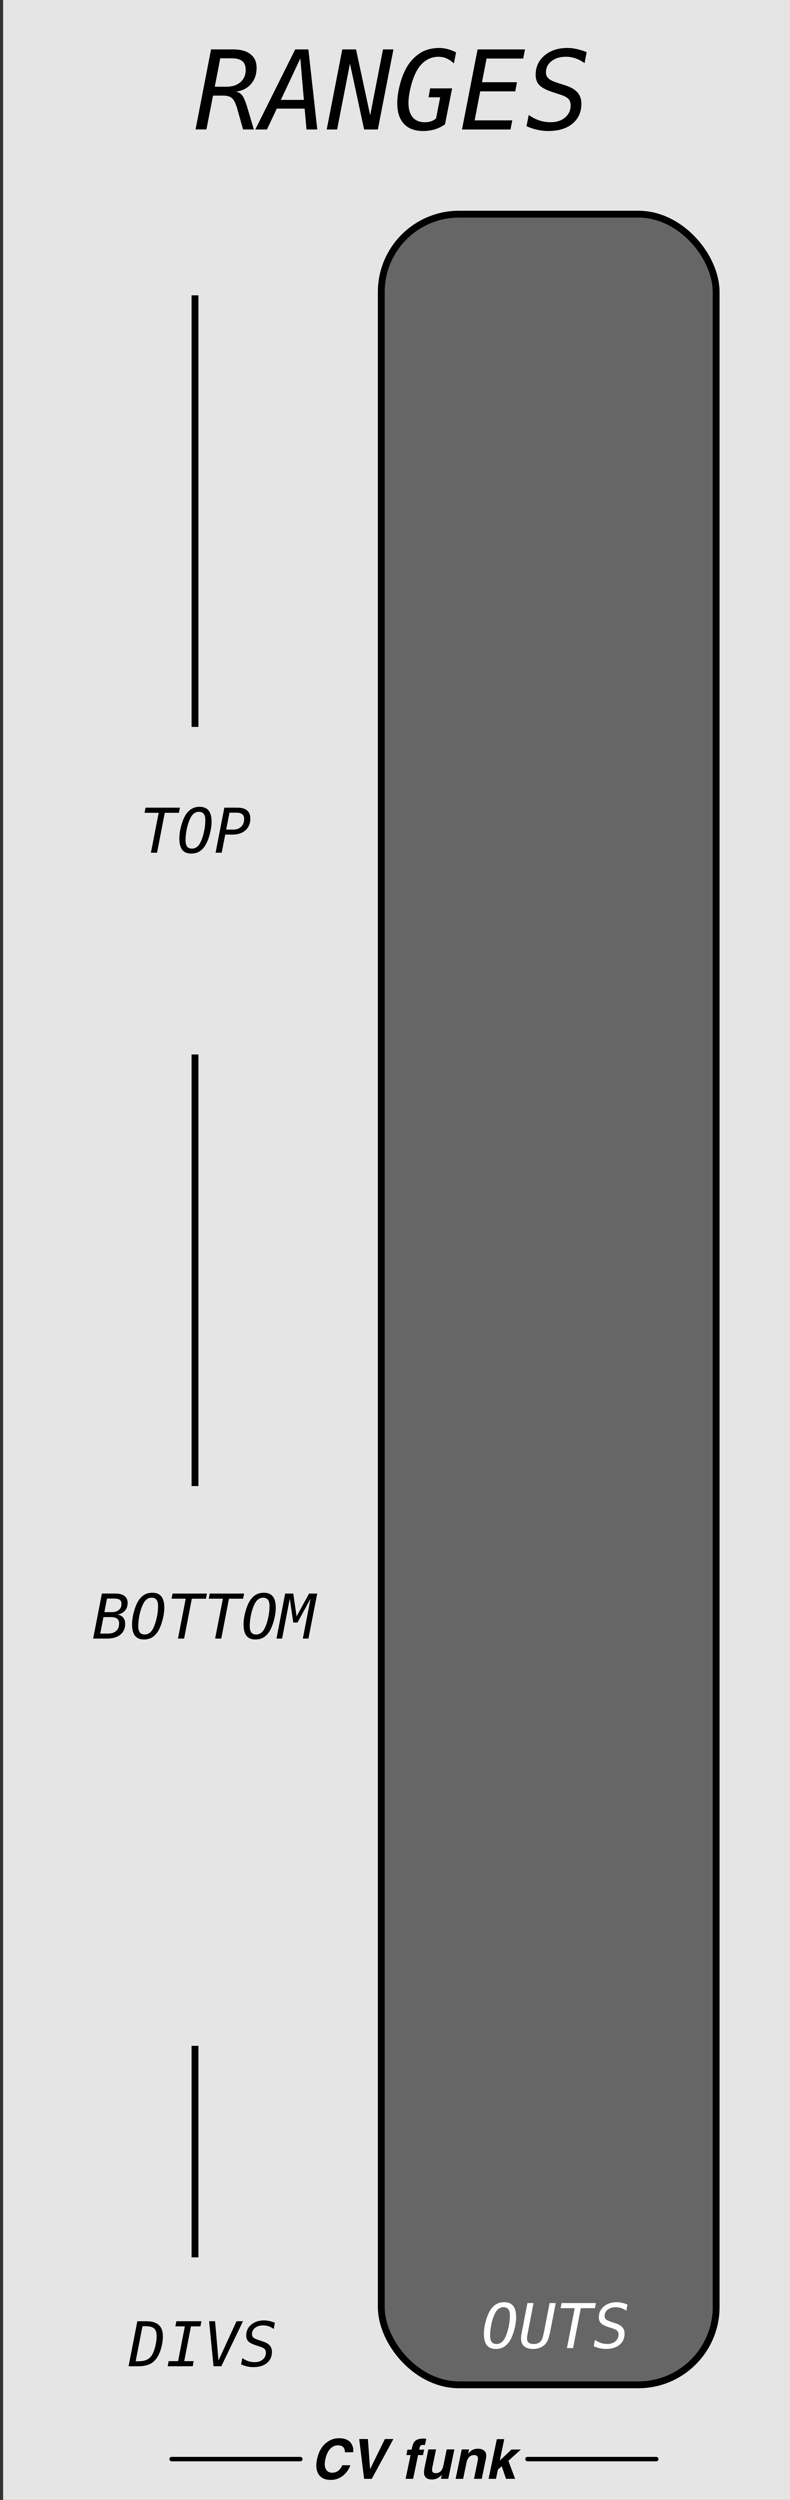 <?xml version="1.0" encoding="UTF-8" standalone="no"?>
<!-- Created with Inkscape (http://www.inkscape.org/) -->

<svg
   width="40.64mm"
   height="128.5mm"
   viewBox="0 0 40.64 128.5"
   version="1.1"
   id="svg8"
   inkscape:version="1.3.2 (091e20e, 2023-11-25)"
   sodipodi:docname="Ranges.svg"
   xmlns:inkscape="http://www.inkscape.org/namespaces/inkscape"
   xmlns:sodipodi="http://sodipodi.sourceforge.net/DTD/sodipodi-0.dtd"
   xmlns="http://www.w3.org/2000/svg"
   xmlns:svg="http://www.w3.org/2000/svg"
   xmlns:rdf="http://www.w3.org/1999/02/22-rdf-syntax-ns#"
   xmlns:cc="http://creativecommons.org/ns#"
   xmlns:dc="http://purl.org/dc/elements/1.1/">
  <rect x="0" y="0" width="40.64" height="128.5" fill="#333333" stroke="none"/>
  <defs
     id="defs2" />
  <sodipodi:namedview
     id="base"
     pagecolor="#ffffff"
     bordercolor="#666666"
     borderopacity="1.0"
     inkscape:pageopacity="0.0"
     inkscape:pageshadow="2"
     inkscape:zoom="0.98994949"
     inkscape:cx="93.439111"
     inkscape:cy="295.46962"
     inkscape:document-units="mm"
     inkscape:current-layer="svg8"
     showgrid="false"
     units="mm"
     inkscape:snap-bbox="true"
     inkscape:snap-page="true"
     inkscape:bbox-nodes="false"
     inkscape:snap-bbox-edge-midpoints="false"
     inkscape:window-width="1600"
     inkscape:window-height="900"
     inkscape:window-x="0"
     inkscape:window-y="38"
     inkscape:window-maximized="0"
     inkscape:snap-bbox-midpoints="true"
     inkscape:snap-nodes="false"
     inkscape:showpageshadow="2"
     inkscape:pagecheckerboard="0"
     inkscape:deskcolor="#d1d1d1" />
  <g
     id="g1">
    <rect
       id="rect1"
       x="0.16"
       y="-0.655"
       width="40.988"
       height="129.943"
       style="clip-rule:evenodd;fill:#e5e5e5;fill-opacity:1;fill-rule:evenodd;stroke-width:0.317;stroke-linejoin:round;stroke-miterlimit:1.5" />
    <rect
       style="clip-rule:evenodd;fill:#666666;fill-opacity:1;fill-rule:evenodd;stroke:#000000;stroke-width:0.352;stroke-linejoin:round;stroke-miterlimit:1.5;stroke-dasharray:none;stroke-opacity:1"
       id="rect2"
       width="17.226"
       height="111.574"
       x="19.614"
       y="11.009"
       rx="4"
       ry="4" />
    <path
       style="font-style:italic;font-size:15.847px;font-family:Menlo;-inkscape-font-specification:'Menlo Italic';clip-rule:evenodd;display:inline;fill:#000000;fill-rule:evenodd;stroke-width:0.352;stroke-linejoin:round;stroke-miterlimit:1.5"
       d="m 12.137,4.711 q 0.198,0.039 0.317,0.185 0.121,0.146 0.27,0.634 l 0.333,1.124 H 12.504 L 12.212,5.615 Q 12.09,5.185 11.939,5.05 11.79,4.915 11.487,4.915 h -0.529 l -0.339,1.739 h -0.559 l 0.797,-4.115 h 1.147 q 0.571,0 0.882,0.248 0.314,0.245 0.314,0.695 0,0.504 -0.287,0.835 -0.284,0.331 -0.774,0.394 z M 11.33,2.997 11.049,4.457 h 0.604 q 0.449,0 0.717,-0.234 0.27,-0.237 0.27,-0.628 0,-0.309 -0.174,-0.452 -0.174,-0.146 -0.548,-0.146 z m 4.12,0.006 -1.003,2.133 h 1.185 z M 15.186,2.54 h 0.678 l 0.458,4.115 h -0.554 l -0.096,-1.072 h -1.433 l -0.507,1.072 h -0.598 z m 2.423,0 h 0.706 l 0.728,3.387 0.659,-3.387 h 0.537 l -0.802,4.115 h -0.706 l -0.728,-3.387 -0.661,3.387 h -0.535 z m 5.283,3.85 q -0.24,0.171 -0.524,0.259 -0.284,0.085 -0.606,0.085 -0.639,0 -0.984,-0.369 -0.342,-0.372 -0.342,-1.058 0,-0.248 0.044,-0.526 0.047,-0.281 0.135,-0.587 0.096,-0.322 0.226,-0.582 0.13,-0.262 0.284,-0.446 0.295,-0.358 0.65,-0.529 0.358,-0.171 0.816,-0.171 0.22,0 0.438,0.058 0.22,0.058 0.433,0.168 L 23.349,3.262 Q 23.17,3.088 22.971,3.003 q -0.196,-0.085 -0.419,-0.085 -0.27,0 -0.507,0.116 -0.237,0.113 -0.424,0.336 -0.121,0.143 -0.229,0.358 -0.107,0.215 -0.19,0.482 -0.094,0.314 -0.143,0.59 -0.047,0.276 -0.047,0.499 0,0.471 0.218,0.728 0.218,0.256 0.617,0.256 0.187,0 0.336,-0.05 0.149,-0.052 0.251,-0.149 l 0.209,-1.083 h -0.598 l 0.083,-0.458 h 1.13 z m 1.676,-3.85 h 2.439 l -0.091,0.469 h -1.885 l -0.237,1.218 h 1.8 l -0.088,0.469 h -1.802 l -0.287,1.491 h 1.935 l -0.091,0.469 h -2.494 z m 5.611,0.141 -0.107,0.565 Q 29.848,3.083 29.608,3 29.368,2.917 29.112,2.917 q -0.455,0 -0.741,0.226 -0.287,0.226 -0.287,0.576 0,0.196 0.135,0.317 0.135,0.121 0.491,0.232 l 0.333,0.107 q 0.449,0.138 0.656,0.369 0.209,0.229 0.209,0.584 0,0.648 -0.458,1.028 -0.458,0.378 -1.248,0.378 -0.287,0 -0.565,-0.063 -0.276,-0.061 -0.551,-0.185 L 27.199,5.91 q 0.27,0.19 0.546,0.281 0.278,0.091 0.587,0.091 0.455,0 0.739,-0.243 0.284,-0.243 0.284,-0.615 0,-0.226 -0.121,-0.35 Q 29.112,4.951 28.745,4.838 l -0.278,-0.091 Q 27.96,4.587 27.756,4.386 27.555,4.182 27.555,3.849 q 0,-0.609 0.455,-0.995 0.455,-0.389 1.188,-0.389 0.22,0 0.469,0.055 0.251,0.055 0.513,0.16 z"
       id="text1"
       aria-label="RANGES" />
    <path
       style="font-style:italic;font-size:8.914px;font-family:Menlo;-inkscape-font-specification:'Menlo Italic';clip-rule:evenodd;fill:#000000;fill-rule:evenodd;stroke-width:0.352;stroke-linejoin:round;stroke-miterlimit:1.5"
       d="m 7.487,41.515 h 1.767 l -0.051,0.264 H 8.476 L 8.079,43.83 H 7.763 L 8.163,41.779 H 7.436 Z m 2.391,2.105 q 0.132,0 0.243,-0.079 0.112,-0.079 0.184,-0.226 0.115,-0.225 0.186,-0.544 0.071,-0.319 0.071,-0.614 0,-0.22 -0.082,-0.324 -0.081,-0.105 -0.251,-0.105 -0.132,0 -0.242,0.079 -0.11,0.079 -0.183,0.226 -0.118,0.228 -0.189,0.544 -0.071,0.316 -0.071,0.611 0,0.222 0.081,0.327 0.082,0.105 0.253,0.105 z m 1.006,-1.372 q 0,0.171 -0.036,0.371 -0.034,0.2 -0.101,0.411 -0.045,0.143 -0.098,0.256 -0.051,0.113 -0.112,0.205 -0.136,0.197 -0.305,0.291 -0.169,0.093 -0.394,0.093 -0.312,0 -0.462,-0.191 -0.15,-0.191 -0.15,-0.588 0,-0.172 0.033,-0.369 0.034,-0.198 0.101,-0.409 0.045,-0.143 0.096,-0.256 0.053,-0.113 0.113,-0.205 0.136,-0.197 0.305,-0.29 0.169,-0.095 0.394,-0.095 0.313,0 0.464,0.191 0.152,0.189 0.152,0.584 z m 0.921,-0.476 -0.169,0.87 h 0.363 q 0.256,0 0.408,-0.147 0.153,-0.149 0.153,-0.395 0,-0.167 -0.096,-0.246 -0.096,-0.081 -0.298,-0.081 z m -0.264,-0.257 h 0.682 q 0.319,0 0.487,0.143 0.167,0.143 0.167,0.412 0,0.386 -0.248,0.608 -0.248,0.222 -0.682,0.222 h -0.361 l -0.181,0.93 h -0.315 z"
       id="text2"
       aria-label="TOP" />
    <path
       style="font-style:italic;font-size:8.914px;font-family:Menlo;-inkscape-font-specification:'Menlo Italic';clip-rule:evenodd;fill:#000000;fill-rule:evenodd;stroke-width:0.352;stroke-linejoin:round;stroke-miterlimit:1.5"
       d="M 5.322,83.121 5.156,83.969 h 0.384 q 0.285,0 0.436,-0.135 0.152,-0.135 0.152,-0.389 0,-0.166 -0.105,-0.245 -0.105,-0.079 -0.327,-0.079 z m 0.183,-0.952 -0.136,0.698 h 0.378 q 0.234,0 0.367,-0.112 0.135,-0.113 0.135,-0.31 0,-0.146 -0.087,-0.211 -0.085,-0.065 -0.279,-0.065 z M 5.242,81.911 h 0.687 q 0.315,0 0.476,0.124 0.161,0.122 0.161,0.361 0,0.239 -0.143,0.4 -0.143,0.16 -0.384,0.191 0.194,0.036 0.296,0.158 0.104,0.122 0.104,0.315 0,0.363 -0.248,0.564 Q 5.944,84.226 5.493,84.226 H 4.792 Z m 2.205,2.105 q 0.132,0 0.243,-0.079 0.112,-0.079 0.184,-0.226 0.115,-0.225 0.186,-0.544 0.071,-0.319 0.071,-0.614 0,-0.22 -0.082,-0.324 -0.081,-0.105 -0.251,-0.105 -0.132,0 -0.242,0.079 -0.11,0.079 -0.183,0.226 -0.118,0.228 -0.189,0.544 -0.071,0.316 -0.071,0.611 0,0.222 0.081,0.327 0.082,0.105 0.253,0.105 z M 8.452,82.645 q 0,0.171 -0.036,0.371 -0.034,0.2 -0.101,0.411 -0.045,0.143 -0.098,0.256 -0.051,0.113 -0.112,0.205 -0.136,0.197 -0.305,0.291 -0.169,0.093 -0.394,0.093 -0.312,0 -0.462,-0.191 -0.15,-0.191 -0.15,-0.588 0,-0.172 0.033,-0.369 0.034,-0.198 0.101,-0.409 0.045,-0.143 0.096,-0.256 0.053,-0.113 0.113,-0.205 0.136,-0.197 0.305,-0.29 0.169,-0.095 0.394,-0.095 0.313,0 0.464,0.191 0.152,0.189 0.152,0.584 z m 0.426,-0.733 h 1.767 l -0.051,0.264 H 9.868 L 9.471,84.226 H 9.155 L 9.554,82.175 H 8.827 Z m 1.912,0 h 1.767 l -0.051,0.264 H 11.779 L 11.382,84.226 h -0.316 l 0.4,-2.051 H 10.739 Z m 2.391,2.105 q 0.132,0 0.243,-0.079 0.112,-0.079 0.184,-0.226 0.115,-0.225 0.186,-0.544 0.071,-0.319 0.071,-0.614 0,-0.22 -0.082,-0.324 -0.081,-0.105 -0.251,-0.105 -0.132,0 -0.242,0.079 -0.11,0.079 -0.183,0.226 -0.118,0.228 -0.189,0.544 -0.071,0.316 -0.071,0.611 0,0.222 0.081,0.327 0.082,0.105 0.253,0.105 z m 1.006,-1.372 q 0,0.171 -0.036,0.371 -0.034,0.2 -0.101,0.411 -0.045,0.143 -0.098,0.256 -0.051,0.113 -0.112,0.205 -0.136,0.197 -0.305,0.291 -0.169,0.093 -0.394,0.093 -0.312,0 -0.462,-0.191 -0.15,-0.191 -0.15,-0.588 0,-0.172 0.033,-0.369 0.034,-0.198 0.101,-0.409 0.045,-0.143 0.096,-0.256 0.053,-0.113 0.113,-0.205 0.136,-0.197 0.305,-0.29 0.169,-0.095 0.394,-0.095 0.313,0 0.464,0.191 0.152,0.189 0.152,0.584 z m 0.482,-0.733 h 0.417 l 0.171,1.172 0.642,-1.172 h 0.419 L 15.866,84.226 h -0.288 l 0.4,-2.057 -0.673,1.232 H 15.086 L 14.908,82.169 14.511,84.226 h -0.288 z"
       id="text3"
       aria-label="BOTTOM" />
    <path
       style="font-style:italic;font-size:8.914px;font-family:Menlo;-inkscape-font-specification:'Menlo Italic';clip-rule:evenodd;fill:#000000;fill-rule:evenodd;stroke-width:0.352;stroke-linejoin:round;stroke-miterlimit:1.5"
       d="m 7.129,121.372 q 0.287,0 0.46,-0.096 0.174,-0.098 0.279,-0.316 0.084,-0.178 0.136,-0.425 0.054,-0.248 0.054,-0.454 0,-0.273 -0.127,-0.391 -0.127,-0.118 -0.426,-0.118 H 7.329 l -0.35,1.8 z m 0.406,-2.057 q 0.423,0 0.633,0.192 0.211,0.192 0.211,0.583 0,0.251 -0.065,0.518 -0.065,0.267 -0.175,0.473 -0.161,0.296 -0.403,0.423 -0.24,0.126 -0.651,0.126 H 6.614 l 0.451,-2.315 z m 1.539,0 h 1.287 l -0.051,0.264 H 9.823 l -0.346,1.787 h 0.487 l -0.051,0.264 h -1.287 l 0.051,-0.264 h 0.485 l 0.347,-1.787 h -0.487 z m 2.166,2.02 0.927,-2.02 h 0.333 l -1.115,2.315 h -0.4 l -0.228,-2.315 h 0.307 z m 2.899,-1.941 -0.06,0.318 q -0.126,-0.091 -0.26,-0.138 -0.135,-0.046 -0.279,-0.046 -0.256,0 -0.417,0.127 -0.161,0.127 -0.161,0.324 0,0.11 0.076,0.178 0.076,0.068 0.276,0.13 l 0.188,0.06 q 0.253,0.077 0.369,0.208 0.118,0.129 0.118,0.329 0,0.364 -0.257,0.578 -0.257,0.212 -0.702,0.212 -0.161,0 -0.318,-0.036 -0.155,-0.034 -0.31,-0.104 l 0.064,-0.324 q 0.152,0.107 0.307,0.158 0.157,0.051 0.33,0.051 0.256,0 0.415,-0.136 0.16,-0.136 0.16,-0.346 0,-0.127 -0.068,-0.197 -0.068,-0.07 -0.274,-0.133 l -0.157,-0.051 q -0.285,-0.09 -0.4,-0.203 -0.113,-0.115 -0.113,-0.302 0,-0.343 0.256,-0.56 0.256,-0.219 0.668,-0.219 0.124,0 0.264,0.031 0.141,0.031 0.288,0.09 z"
       id="text4"
       aria-label="DIVS" />
    <path
       style="font-style:italic;font-size:8.914px;font-family:Menlo;-inkscape-font-specification:'Menlo Italic';clip-rule:evenodd;fill:#ffffff;fill-opacity:1;fill-rule:evenodd;stroke-width:0.352;stroke-linejoin:round;stroke-miterlimit:1.5"
       d="m 25.546,120.485 q 0.132,0 0.243,-0.079 0.112,-0.079 0.184,-0.226 0.115,-0.225 0.186,-0.544 0.071,-0.319 0.071,-0.614 0,-0.22 -0.082,-0.324 -0.081,-0.105 -0.251,-0.105 -0.132,0 -0.242,0.079 -0.11,0.079 -0.183,0.226 -0.118,0.228 -0.189,0.544 -0.071,0.316 -0.071,0.611 0,0.222 0.081,0.327 0.082,0.105 0.253,0.105 z m 1.006,-1.372 q 0,0.171 -0.036,0.371 -0.034,0.2 -0.101,0.411 -0.045,0.143 -0.098,0.256 -0.051,0.113 -0.112,0.205 -0.136,0.197 -0.305,0.291 -0.169,0.093 -0.394,0.093 -0.312,0 -0.462,-0.191 -0.15,-0.191 -0.15,-0.588 0,-0.172 0.033,-0.369 0.034,-0.198 0.101,-0.409 0.045,-0.143 0.096,-0.256 0.053,-0.113 0.113,-0.205 0.136,-0.197 0.305,-0.29 0.169,-0.095 0.394,-0.095 0.313,0 0.464,0.191 0.152,0.189 0.152,0.584 z m 0.305,0.693 0.276,-1.426 h 0.315 l -0.278,1.426 q -0.003,0.02 -0.012,0.064 -0.047,0.239 -0.047,0.33 0,0.143 0.084,0.214 0.085,0.071 0.256,0.071 0.138,0 0.234,-0.043 0.096,-0.045 0.166,-0.141 0.034,-0.048 0.068,-0.164 0.036,-0.118 0.078,-0.33 l 0.276,-1.426 h 0.315 l -0.276,1.426 q -0.065,0.34 -0.14,0.499 -0.073,0.158 -0.194,0.256 -0.11,0.087 -0.251,0.133 -0.141,0.045 -0.305,0.045 -0.298,0 -0.459,-0.14 -0.16,-0.14 -0.16,-0.397 0,-0.057 0.012,-0.155 0.014,-0.098 0.042,-0.242 z m 2.032,-1.426 h 1.767 l -0.051,0.264 h -0.727 l -0.397,2.051 h -0.316 l 0.4,-2.051 h -0.727 z m 3.39,0.079 -0.06,0.318 q -0.126,-0.091 -0.26,-0.138 -0.135,-0.046 -0.279,-0.046 -0.256,0 -0.417,0.127 -0.161,0.127 -0.161,0.324 0,0.11 0.076,0.178 0.076,0.068 0.276,0.13 l 0.188,0.06 q 0.253,0.077 0.369,0.208 0.118,0.129 0.118,0.329 0,0.364 -0.257,0.578 -0.257,0.212 -0.702,0.212 -0.161,0 -0.318,-0.036 -0.155,-0.034 -0.31,-0.104 l 0.064,-0.324 q 0.152,0.107 0.307,0.158 0.157,0.051 0.33,0.051 0.256,0 0.415,-0.136 0.16,-0.136 0.16,-0.346 0,-0.127 -0.068,-0.197 -0.068,-0.07 -0.274,-0.133 l -0.157,-0.051 q -0.285,-0.09 -0.4,-0.203 -0.113,-0.115 -0.113,-0.302 0,-0.343 0.256,-0.56 0.256,-0.219 0.668,-0.219 0.124,0 0.264,0.031 0.141,0.031 0.288,0.09 z"
       id="text5"
       aria-label="OUTS" />
    <path
       id="path128"
       d="m 18.109,125.668 c 0.06,0.127 0.079,0.254 0.058,0.382 h -0.419 c -0.006,-0.098 -0.026,-0.172 -0.058,-0.222 -0.057,-0.089 -0.161,-0.134 -0.311,-0.134 -0.152,0 -0.286,0.063 -0.4,0.188 -0.114,0.125 -0.195,0.303 -0.243,0.532 -0.048,0.23 -0.038,0.401 0.032,0.516 0.069,0.114 0.175,0.171 0.318,0.171 0.147,0 0.27,-0.049 0.368,-0.147 0.054,-0.052 0.105,-0.132 0.155,-0.237 h 0.415 c -0.083,0.223 -0.213,0.405 -0.391,0.545 -0.178,0.139 -0.384,0.209 -0.618,0.209 -0.289,0 -0.496,-0.094 -0.622,-0.283 -0.125,-0.19 -0.153,-0.45 -0.084,-0.781 0.074,-0.357 0.225,-0.633 0.453,-0.826 0.199,-0.168 0.424,-0.253 0.676,-0.253 0.338,0 0.561,0.113 0.67,0.339 z"
       style="clip-rule:evenodd;fill:#000000;fill-rule:nonzero;stroke-width:0.356;stroke-linejoin:round;stroke-miterlimit:1.5" />
    <path
       id="path129"
       d="m 19.037,126.923 0.764,-1.554 h 0.436 l -1.111,2.047 h -0.396 l -0.252,-2.047 h 0.448 z"
       style="clip-rule:evenodd;fill:#000000;fill-rule:nonzero;stroke-width:0.356;stroke-linejoin:round;stroke-miterlimit:1.5" />
    <path
       id="path130"
       d="m 21.82,125.915 -0.059,0.279 h -0.254 l -0.254,1.22 h -0.386 l 0.254,-1.22 h -0.217 l 0.058,-0.279 h 0.213 l 0.02,-0.097 c 0.034,-0.162 0.084,-0.274 0.15,-0.335 0.076,-0.09 0.22,-0.136 0.436,-0.136 0.025,0 0.047,7.1e-4 0.066,0.002 0.02,0.001 0.047,0.004 0.081,0.006 l -0.068,0.323 c -0.021,-0.003 -0.057,-0.005 -0.108,-0.006 -0.051,-0.001 -0.089,0.01 -0.114,0.035 -0.025,0.025 -0.04,0.052 -0.046,0.081 -0.006,0.03 -0.015,0.072 -0.027,0.128 z"
       style="clip-rule:evenodd;fill:#000000;fill-rule:nonzero;stroke-width:0.356;stroke-linejoin:round;stroke-miterlimit:1.5" />
    <path
       id="path131"
       d="m 22.727,127.202 c -0.004,0.005 -0.016,0.018 -0.036,0.042 -0.019,0.023 -0.04,0.043 -0.064,0.061 -0.073,0.056 -0.14,0.093 -0.201,0.114 -0.061,0.02 -0.13,0.031 -0.206,0.031 -0.219,0 -0.351,-0.08 -0.393,-0.241 -0.024,-0.089 -0.017,-0.22 0.019,-0.393 l 0.189,-0.913 h 0.397 l -0.189,0.913 c -0.018,0.086 -0.022,0.151 -0.011,0.194 0.019,0.077 0.081,0.115 0.184,0.115 0.133,0 0.235,-0.055 0.307,-0.164 0.038,-0.059 0.067,-0.137 0.087,-0.234 l 0.171,-0.824 h 0.393 l -0.315,1.513 h -0.377 z"
       style="clip-rule:evenodd;fill:#000000;fill-rule:nonzero;stroke-width:0.356;stroke-linejoin:round;stroke-miterlimit:1.5" />
    <path
       id="path132"
       d="m 24.573,126.495 c 0.017,-0.08 0.02,-0.141 0.007,-0.183 -0.022,-0.078 -0.086,-0.117 -0.193,-0.117 -0.132,0 -0.234,0.057 -0.306,0.171 -0.038,0.06 -0.067,0.137 -0.086,0.231 l -0.17,0.819 h -0.386 l 0.314,-1.511 h 0.375 l -0.046,0.221 c 0.066,-0.077 0.125,-0.134 0.177,-0.168 0.092,-0.061 0.2,-0.091 0.322,-0.091 0.154,0 0.27,0.041 0.351,0.123 0.08,0.082 0.101,0.218 0.062,0.407 l -0.212,1.019 h -0.398 z"
       style="clip-rule:evenodd;fill:#000000;fill-rule:nonzero;stroke-width:0.356;stroke-linejoin:round;stroke-miterlimit:1.5" />
    <path
       id="path133"
       d="m 25.613,126.94 -0.098,0.476 h -0.381 l 0.425,-2.04 h 0.381 l -0.23,1.103 0.602,-0.57 h 0.481 l -0.64,0.58 0.347,0.927 H 26.031 l -0.22,-0.647 z"
       style="clip-rule:evenodd;fill:#000000;fill-rule:nonzero;stroke-width:0.356;stroke-linejoin:round;stroke-miterlimit:1.5" />
    <path
       id="path134"
       d="M 8.828,126.401 H 15.45"
       style="clip-rule:evenodd;fill:none;fill-rule:evenodd;stroke:#000000;stroke-width:0.228px;stroke-linecap:round;stroke-linejoin:round;stroke-miterlimit:1.5;stroke-opacity:1" />
    <path
       id="path135"
       d="m 27.138,126.401 h 6.622"
       style="clip-rule:evenodd;fill:none;fill-rule:evenodd;stroke:#000000;stroke-width:0.228px;stroke-linecap:round;stroke-linejoin:round;stroke-miterlimit:1.5;stroke-opacity:1" />
  </g>
  <path
     d="M 10.032,15.357 V 37.187"
     style="clip-rule:evenodd;fill:none;fill-rule:evenodd;stroke:#000000;stroke-width:0.353;stroke-linecap:square;stroke-linejoin:round;stroke-miterlimit:1.5;stroke-dasharray:none;stroke-opacity:1"
     id="path66" />
  <path
     d="M 10.032,54.378 V 76.209"
     style="clip-rule:evenodd;fill:none;fill-rule:evenodd;stroke:#000000;stroke-width:0.353;stroke-linecap:square;stroke-linejoin:round;stroke-miterlimit:1.5;stroke-dasharray:none;stroke-opacity:1"
     id="path1" />
  <path
     d="m 10.032,105.335 v 10.521"
     style="clip-rule:evenodd;fill:none;fill-rule:evenodd;stroke:#000000;stroke-width:0.353;stroke-linecap:square;stroke-linejoin:round;stroke-miterlimit:1.5;stroke-dasharray:none;stroke-opacity:1"
     id="path2" />
</svg>
